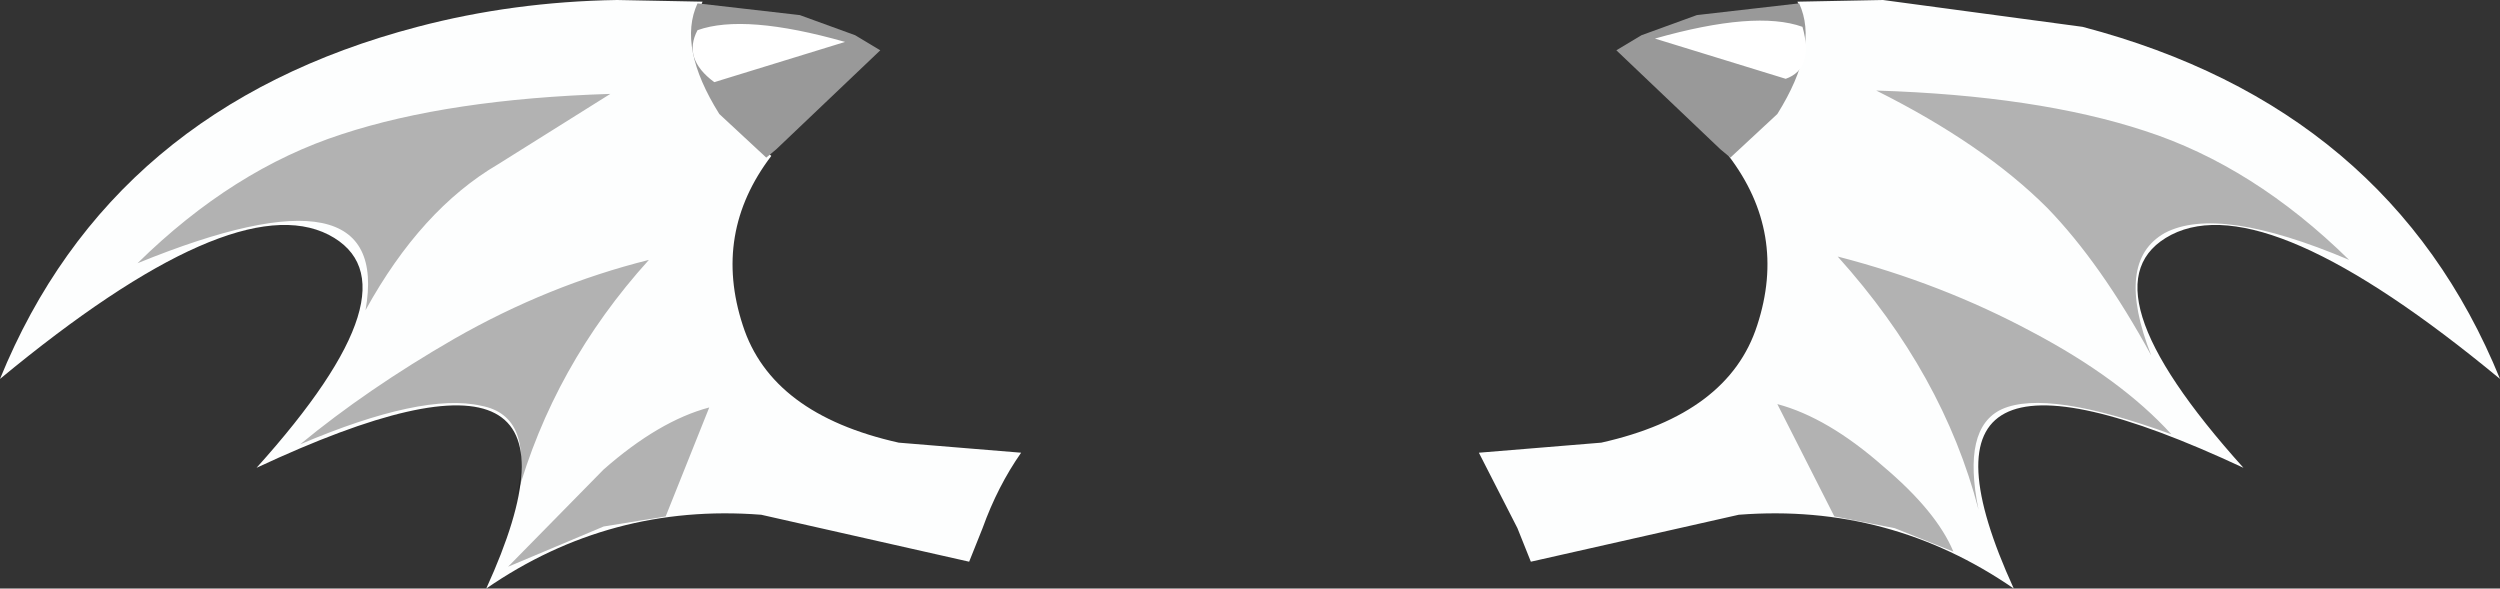 <svg xmlns="http://www.w3.org/2000/svg" xmlns:ffdec="https://www.free-decompiler.com/flash" xmlns:xlink="http://www.w3.org/1999/xlink" ffdec:objectType="frame" width="74.55" height="17.55"><rect width="100%" height="100%" fill="#333333" stroke="none"/><use ffdec:characterId="1" xlink:href="#a" width="74.55" height="17.55"/><defs><g id="a" fill-rule="evenodd"><path fill="#fdfefe" d="m56.15 0 5.95.8q9.15 2.4 12.45 10.5-6.95-5.75-9.8-4.3-2.8 1.45 2.15 6.95-10.8-5.05-6.85 3.6-3.7-2.55-8.2-2.2l-6.2 1.4-.4-1-1.15-2.25 3.65-.3q3.8-.85 4.65-3.5.9-2.75-.85-5.05l1.4-1.3q1.25-2 .65-3.3zm-25.7 13.5q-.7 1-1.15 2.25l-.4 1-6.2-1.4q-4.5-.35-8.2 2.2 3.95-8.65-6.85-3.6Q12.6 8.45 9.8 7 6.95 5.55 0 11.3 3.3 3.2 12.45.8 15.3.05 18.4 0l2.55.05q-.6 1.3.65 3.3l1.4 1.3q-1.75 2.3-.85 5.05.85 2.65 4.65 3.5z"/><path fill="#999" d="m23.15 4.45-.3.25-1.4-1.3q-1.25-2-.65-3.3l3.05.35 1.65.6.75.45zM48.2 1.5l.75-.45 1.65-.6L53.65.1q.6 1.3-.65 3.3l-1.4 1.3-.3-.25z"/><path fill="#fff" d="M53.75.8q.35 1.25-.5 1.55l-3.9-1.2q3-.85 4.4-.35M20.8.9q1.4-.5 4.4.35l-3.9 1.2q-.95-.7-.5-1.55"/><path fill-opacity=".298" d="M60.6 9.9q2.65 1.4 4.15 3.05-3.7-1.35-5.05-.75-1.2.55-.7 3-1.05-4.05-4.2-7.55 3.1.8 5.8 2.25M53 12.05q1.5.4 3.15 1.85 1.6 1.35 2.1 2.55l-1.75-.7-1.8-.35zm2.95-9.35q4.8.15 8 1.2 3.25 1.05 6.1 3.85-3.9-1.65-5.5-.8-1.5.85-.4 3.65-1.5-2.75-3.1-4.4-1.9-1.9-5.1-3.5m-42.4 7.4q2.8-1.6 5.8-2.35-2.85 3.15-3.95 7.1.55-2.45-1.05-2.75-1.75-.4-5.4 1.15 2-1.65 4.6-3.15m6.3 5.3-1.85.3-2.85 1.2L18 14q1.65-1.45 3.15-1.85zM18.2 2.8l-3.35 2.1q-2.3 1.35-3.95 4.35.8-4.5-6.8-1.4Q6.95 5.05 10.2 4q3.2-1.05 8-1.2"/></g></defs></svg>